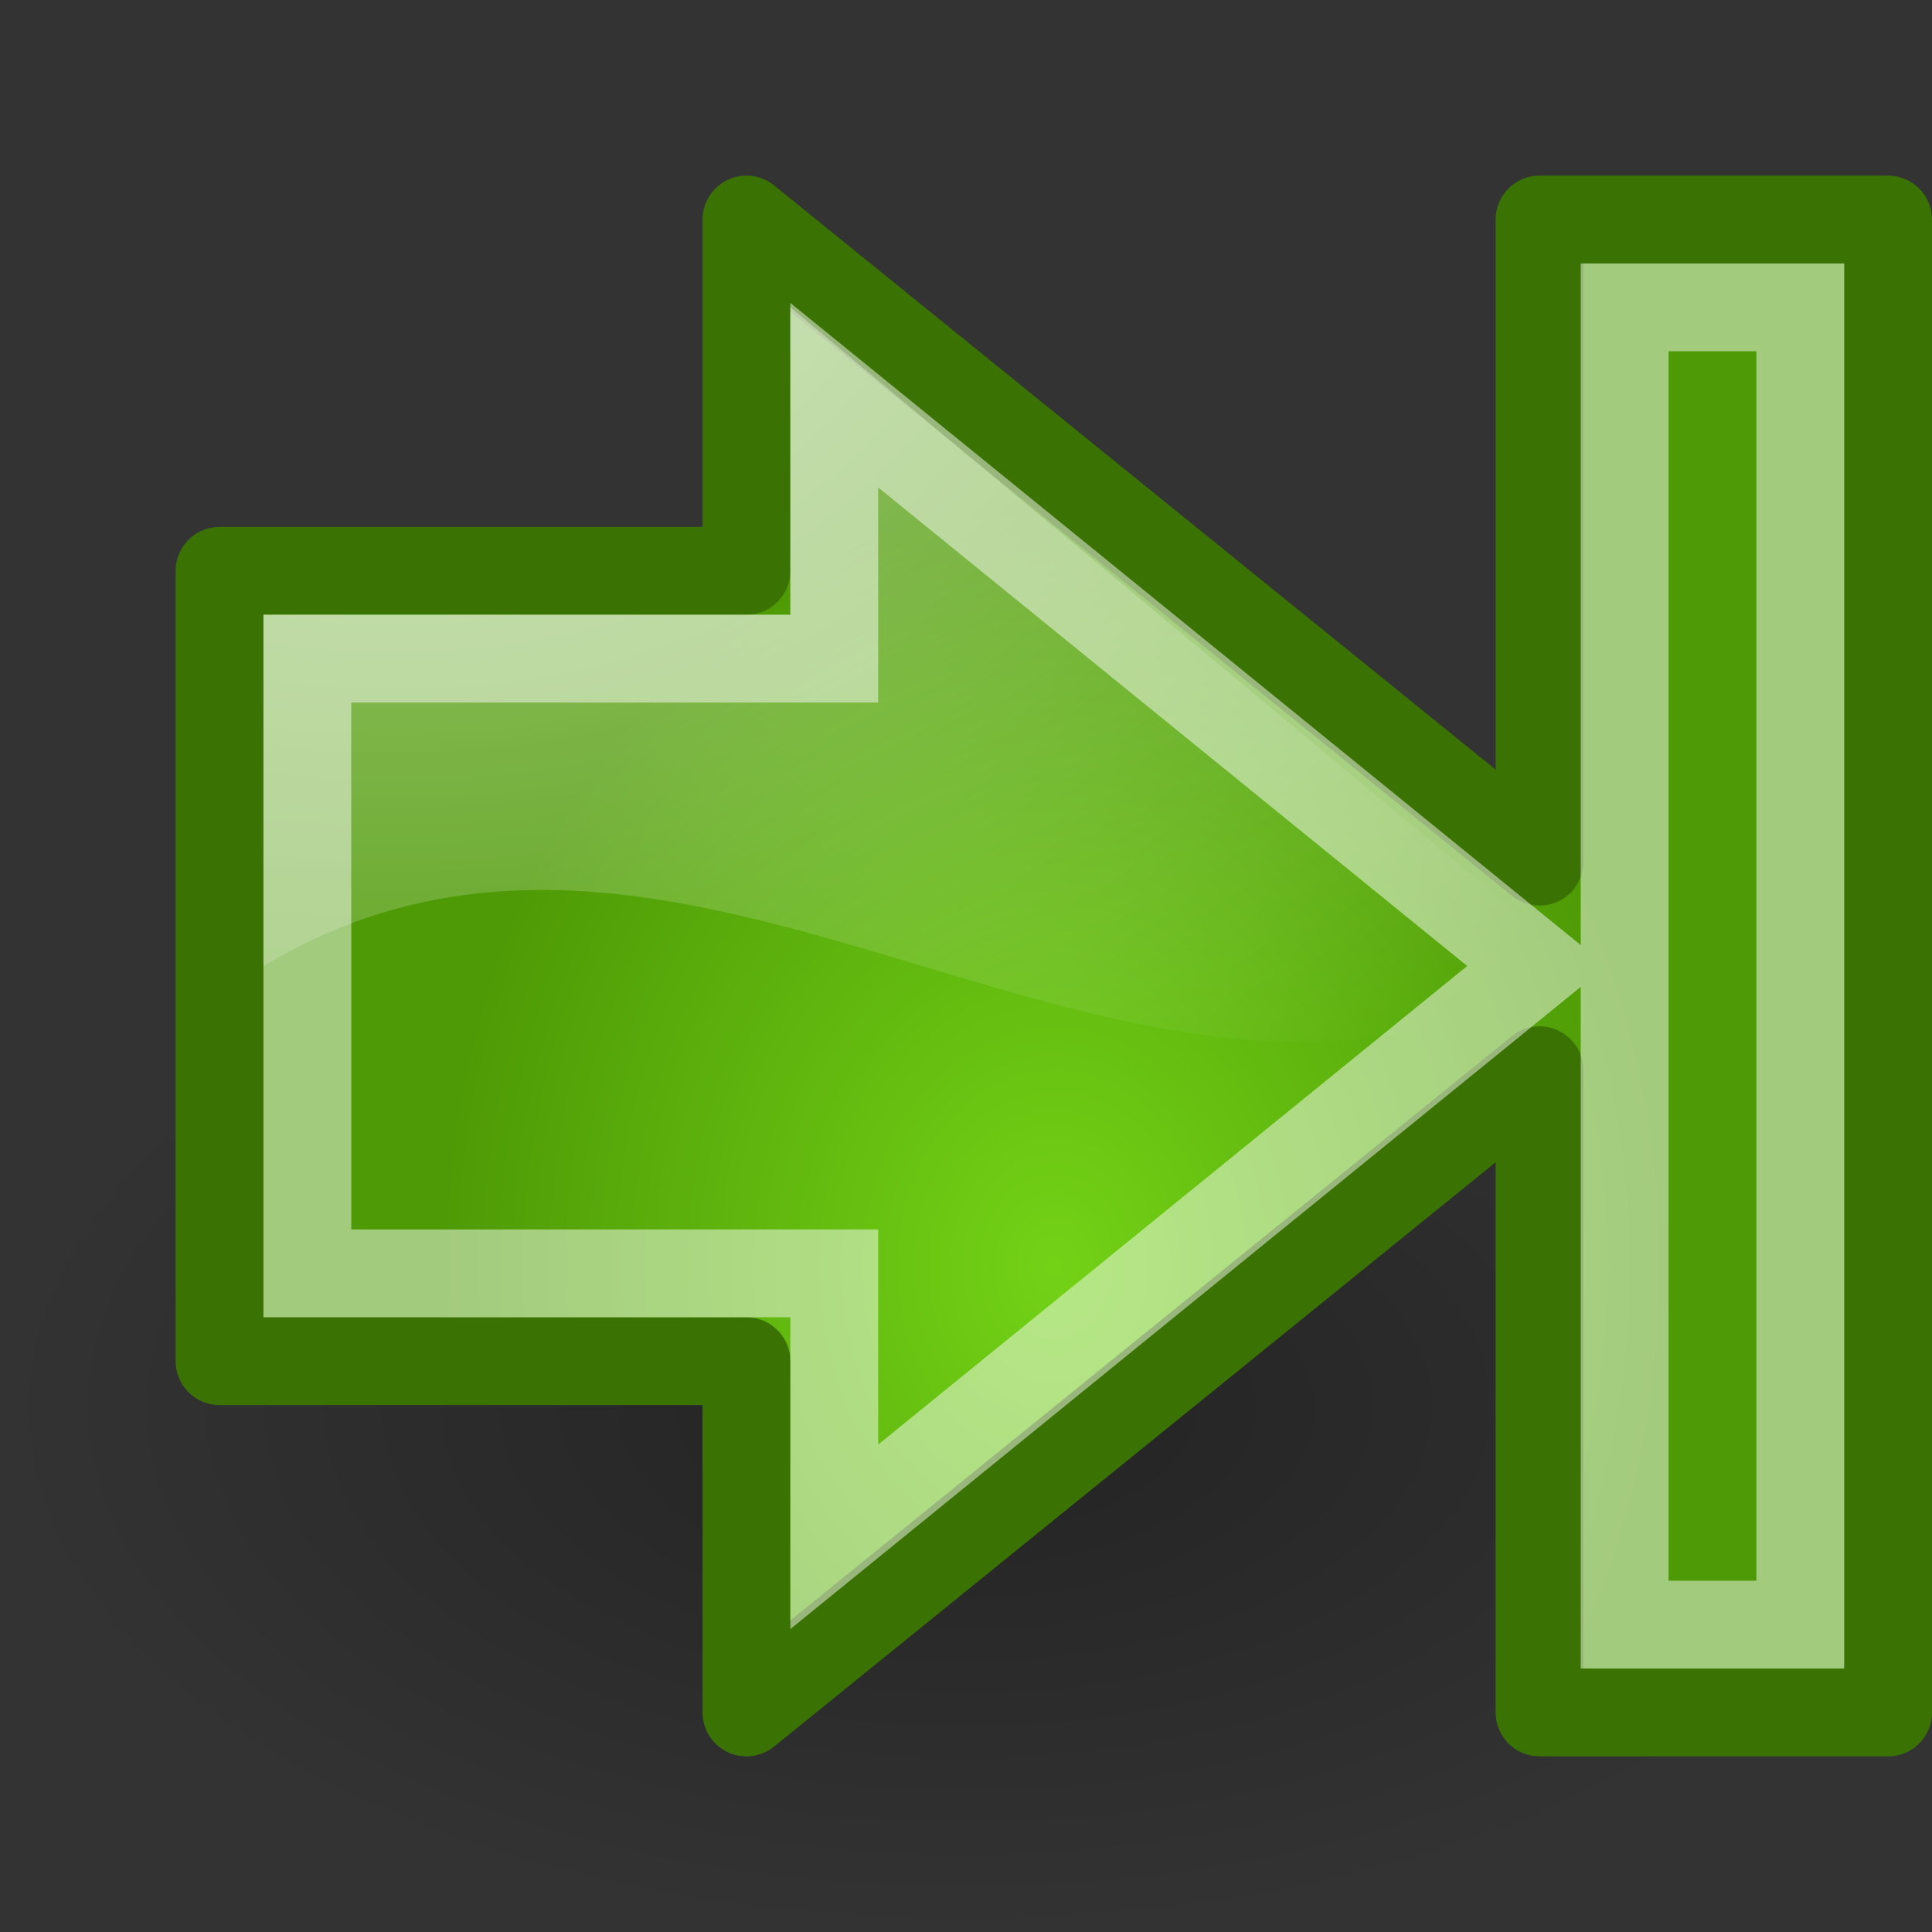 <?xml version="1.0" encoding="UTF-8" standalone="no"?>
<!-- Created with Inkscape (http://www.inkscape.org/) -->
<svg
   xmlns:dc="http://purl.org/dc/elements/1.1/"
   xmlns:cc="http://creativecommons.org/ns#"
   xmlns:rdf="http://www.w3.org/1999/02/22-rdf-syntax-ns#"
   xmlns:svg="http://www.w3.org/2000/svg"
   xmlns="http://www.w3.org/2000/svg"
   xmlns:xlink="http://www.w3.org/1999/xlink"
   xmlns:sodipodi="http://sodipodi.sourceforge.net/DTD/sodipodi-0.dtd"
   xmlns:inkscape="http://www.inkscape.org/namespaces/inkscape"
   sodipodi:docname="go-last.svg"
   sodipodi:docbase="/home/ulisse/icone/tango-ubuntu/arrows/green/22x22"
   inkscape:version="0.46"
   sodipodi:version="0.32"
   id="svg11300"
   height="22"
   width="22"
   inkscape:export-filename="/home/ulisse/icone/tango-ubuntu/arrows/green/22x22/go-last.png"
   inkscape:export-xdpi="90.000000"
   inkscape:export-ydpi="90.000000"
   version="1.0"
   inkscape:output_extension="org.inkscape.output.svg.inkscape">
  <rect width="100%" height="100%" fill="#333333" stroke="none"/>
  <defs
     id="defs3">
    <inkscape:perspective
       sodipodi:type="inkscape:persp3d"
       inkscape:vp_x="0 : 11 : 1"
       inkscape:vp_y="0 : 1000 : 0"
       inkscape:vp_z="22 : 11 : 1"
       inkscape:persp3d-origin="11 : 7.3333333 : 1"
       id="perspective38" />
    <linearGradient
       id="linearGradient8662"
       inkscape:collect="always">
      <stop
         id="stop8664"
         offset="0"
         style="stop-color:#000000;stop-opacity:1;" />
      <stop
         id="stop8666"
         offset="1"
         style="stop-color:#000000;stop-opacity:0;" />
    </linearGradient>
    <linearGradient
       id="linearGradient8650"
       inkscape:collect="always">
      <stop
         id="stop8652"
         offset="0"
         style="stop-color:#ffffff;stop-opacity:1;" />
      <stop
         id="stop8654"
         offset="1"
         style="stop-color:#ffffff;stop-opacity:0;" />
    </linearGradient>
    <linearGradient
       id="linearGradient1731">
      <stop
         style="stop-color:#f57900"
         offset="0"
         id="stop1733" />
      <stop
         style="stop-color:#ce5c00"
         offset="1"
         id="stop1735" />
    </linearGradient>
    <radialGradient
       inkscape:collect="always"
       xlink:href="#linearGradient8662"
       id="radialGradient1361"
       gradientUnits="userSpaceOnUse"
       gradientTransform="matrix(1,0,0,0.537,-7.490565e-17,16.873)"
       cx="24.837"
       cy="36.421"
       fx="24.837"
       fy="36.421"
       r="15.645" />
    <radialGradient
       inkscape:collect="always"
       xlink:href="#linearGradient1731"
       id="radialGradient1335"
       gradientUnits="userSpaceOnUse"
       gradientTransform="matrix(-9.414983e-17,0.412,-0.513,-1.106036e-16,22.507,0.423)"
       cx="35.293"
       cy="20.494"
       fx="35.293"
       fy="20.494"
       r="16.956" />
    <radialGradient
       inkscape:collect="always"
       xlink:href="#linearGradient8650"
       id="radialGradient1337"
       gradientUnits="userSpaceOnUse"
       gradientTransform="matrix(-1.885842e-16,0.999,0.783,1.393223e-16,0.623,-11.464)"
       cx="15.987"
       cy="1.535"
       fx="15.987"
       fy="1.535"
       r="17.171" />
    <radialGradient
       r="16.956"
       fy="20.494"
       fx="35.293"
       cy="20.494"
       cx="35.293"
       gradientTransform="matrix(-9.414983e-17,0.412,-0.513,-1.106036e-16,22.507,0.423)"
       gradientUnits="userSpaceOnUse"
       id="radialGradient1381"
       xlink:href="#linearGradient1731"
       inkscape:collect="always" />
    <radialGradient
       r="17.171"
       fy="1.535"
       fx="15.987"
       cy="1.535"
       cx="15.987"
       gradientTransform="matrix(-1.885842e-16,0.999,0.783,1.393223e-16,0.623,-11.464)"
       gradientUnits="userSpaceOnUse"
       id="radialGradient1378"
       xlink:href="#linearGradient8650"
       inkscape:collect="always" />
    <radialGradient
       inkscape:collect="always"
       xlink:href="#linearGradient8662"
       id="radialGradient2313"
       gradientUnits="userSpaceOnUse"
       gradientTransform="matrix(1,0,0,0.537,-1.419316e-15,16.873)"
       cx="24.837"
       cy="36.421"
       fx="24.837"
       fy="36.421"
       r="15.645" />
    <radialGradient
       inkscape:collect="always"
       xlink:href="#linearGradient8662"
       id="radialGradient2320"
       gradientUnits="userSpaceOnUse"
       gradientTransform="matrix(1,0,0,0.537,-1.168802e-14,16.873)"
       cx="24.837"
       cy="36.421"
       fx="24.837"
       fy="36.421"
       r="15.645" />
    <radialGradient
       inkscape:collect="always"
       xlink:href="#linearGradient1731"
       id="radialGradient2322"
       gradientUnits="userSpaceOnUse"
       gradientTransform="matrix(-9.414983e-17,0.412,-0.513,-1.106036e-16,22.507,0.423)"
       cx="35.293"
       cy="20.494"
       fx="35.293"
       fy="20.494"
       r="16.956" />
    <radialGradient
       inkscape:collect="always"
       xlink:href="#linearGradient8650"
       id="radialGradient2324"
       gradientUnits="userSpaceOnUse"
       gradientTransform="matrix(1.885842e-16,0.999,-0.783,1.393223e-16,21.376,-11.464)"
       cx="15.987"
       cy="1.535"
       fx="15.987"
       fy="1.535"
       r="17.171" />
    <radialGradient
       inkscape:collect="always"
       xlink:href="#linearGradient8650"
       id="radialGradient2328"
       gradientUnits="userSpaceOnUse"
       gradientTransform="matrix(0.999,-1.885842e-16,1.393223e-16,0.783,-11.464,0.623)"
       cx="15.987"
       cy="1.535"
       fx="15.987"
       fy="1.535"
       r="17.171" />
    <radialGradient
       inkscape:collect="always"
       xlink:href="#linearGradient2591"
       id="radialGradient2331"
       gradientUnits="userSpaceOnUse"
       gradientTransform="matrix(0.412,9.414983e-17,-1.106036e-16,0.513,0.423,-0.508)"
       cx="28.124"
       cy="29.107"
       fx="28.124"
       fy="29.107"
       r="16.956" />
    <radialGradient
       gradientUnits="userSpaceOnUse"
       gradientTransform="matrix(0.843,1.871885e-16,-2.265228e-16,1.02,4.499,1.382)"
       r="16.956"
       fy="32.798"
       fx="22.292"
       cy="32.798"
       cx="22.292"
       id="radialGradient2597"
       xlink:href="#linearGradient2591"
       inkscape:collect="always" />
    <radialGradient
       inkscape:collect="always"
       xlink:href="#linearGradient8662"
       id="radialGradient8668"
       cx="24.837"
       cy="36.421"
       fx="24.837"
       fy="36.421"
       r="15.645"
       gradientTransform="matrix(1,0,0,0.537,2.827165e-15,16.873)"
       gradientUnits="userSpaceOnUse" />
    <radialGradient
       inkscape:collect="always"
       xlink:href="#linearGradient8650"
       id="radialGradient8656"
       cx="19.701"
       cy="2.897"
       fx="19.701"
       fy="2.897"
       r="17.171"
       gradientTransform="matrix(2.047,-3.749427e-16,2.853404e-16,1.558,-19.518,3.452)"
       gradientUnits="userSpaceOnUse" />
    <linearGradient
       id="linearGradient2591">
      <stop
         id="stop2593"
         offset="0"
         style="stop-color:#73d216" />
      <stop
         id="stop2595"
         offset="1"
         style="stop-color:#4e9a06" />
    </linearGradient>
  </defs>
  <sodipodi:namedview
     inkscape:window-y="91"
     inkscape:window-x="90"
     inkscape:window-height="688"
     inkscape:window-width="872"
     inkscape:showpageshadow="false"
     inkscape:document-units="px"
     inkscape:grid-bbox="true"
     showgrid="true"
     inkscape:current-layer="layer1"
     inkscape:cy="7.7056634"
     inkscape:cx="-3.904237"
     inkscape:zoom="11.313708"
     inkscape:pageshadow="2"
     inkscape:pageopacity="0.0"
     borderopacity="1"
     bordercolor="#666666"
     pagecolor="#ffffff"
     id="base"
     fill="#4e9a06"
     stroke="#4e9a06"
     inkscape:grid-points="true">
    <inkscape:grid
       id="GridFromPre046Settings"
       type="xygrid"
       originx="0px"
       originy="0px"
       spacingx="0.5px"
       spacingy="0.5px"
       color="#0000ff"
       empcolor="#0000ff"
       opacity="0.2"
       empopacity="0.4"
       empspacing="2" />
  </sodipodi:namedview>
  <g
     inkscape:groupmode="layer"
     inkscape:label="Layer 1"
     id="layer1">
    <path
       transform="matrix(0.703,0,0,0.715,-6.463,-10.025)"
       d="M 40.482 36.421 A 15.645 8.397 0 1 1  9.192,36.421 A 15.645 8.397 0 1 1  40.482 36.421 z"
       sodipodi:ry="8.3968935"
       sodipodi:rx="15.644737"
       sodipodi:cy="36.421127"
       sodipodi:cx="24.837126"
       id="path8660"
       style="opacity:0.322;color:#000000;fill:url(#radialGradient1361);fill-opacity:1;fill-rule:evenodd;stroke:none;stroke-width:1;stroke-linecap:butt;stroke-linejoin:miter;marker:none;marker-start:none;marker-mid:none;marker-end:none;stroke-miterlimit:10;stroke-dasharray:none;stroke-dashoffset:0;stroke-opacity:1;visibility:visible;display:inline;overflow:visible"
       sodipodi:type="arc" />
    <g
       id="g2334">
      <path
         id="path2307"
         d="M 2.5,15.5 L 8.5,15.5 L 8.5,19.5 L 17.531,12.187 L 17.531,19.5 L 21.5,19.5 L 21.5,2.5 L 17.531,2.5 L 17.531,9.812 L 8.5,2.5 L 8.5,6.5 L 2.5,6.5 L 2.5,15.5 z "
         style="color:#000000;fill:url(#radialGradient2331);fill-opacity:1.0;fill-rule:evenodd;stroke:#3a7304;stroke-width:1;stroke-linecap:round;stroke-linejoin:round;marker:none;marker-start:none;marker-mid:none;marker-end:none;stroke-miterlimit:10;stroke-dasharray:none;stroke-dashoffset:0;stroke-opacity:1;visibility:visible;display:inline;overflow:visible" />
      <path
         style="opacity:0.508;color:#000000;fill:url(#radialGradient2328);fill-opacity:1;fill-rule:evenodd;stroke:none;stroke-width:1;stroke-linecap:round;stroke-linejoin:round;marker:none;marker-start:none;marker-mid:none;marker-end:none;stroke-miterlimit:10;stroke-dasharray:none;stroke-dashoffset:0;stroke-opacity:1;visibility:visible;display:inline;overflow:visible"
         d="M 9,3.5 L 9,7 L 3,7 L 3,11 C 8,8 13,14 18,11 L 9,3.5 z "
         id="path2309"
         sodipodi:nodetypes="cccccc" />
      <path
         id="path2311"
         d="M 3.5,14.5 L 9.5,14.5 L 9.5,17.5 L 17.5,11 L 9.5,4.5 L 9.5,7.5 L 3.5,7.5 L 3.5,14.5 z M 18.5,18.5 L 20.5,18.5 L 20.5,3.5 L 18.5,3.5 L 18.5,18.5 z "
         style="opacity:0.481;color:#000000;fill:none;fill-opacity:1;fill-rule:evenodd;stroke:#ffffff;stroke-width:1;stroke-linecap:butt;stroke-linejoin:miter;marker:none;marker-start:none;marker-mid:none;marker-end:none;stroke-miterlimit:10;stroke-dasharray:none;stroke-dashoffset:0;stroke-opacity:1;visibility:visible;display:inline;overflow:visible"
         sodipodi:nodetypes="ccccccccccccc" />
    </g>
  </g>
</svg>
